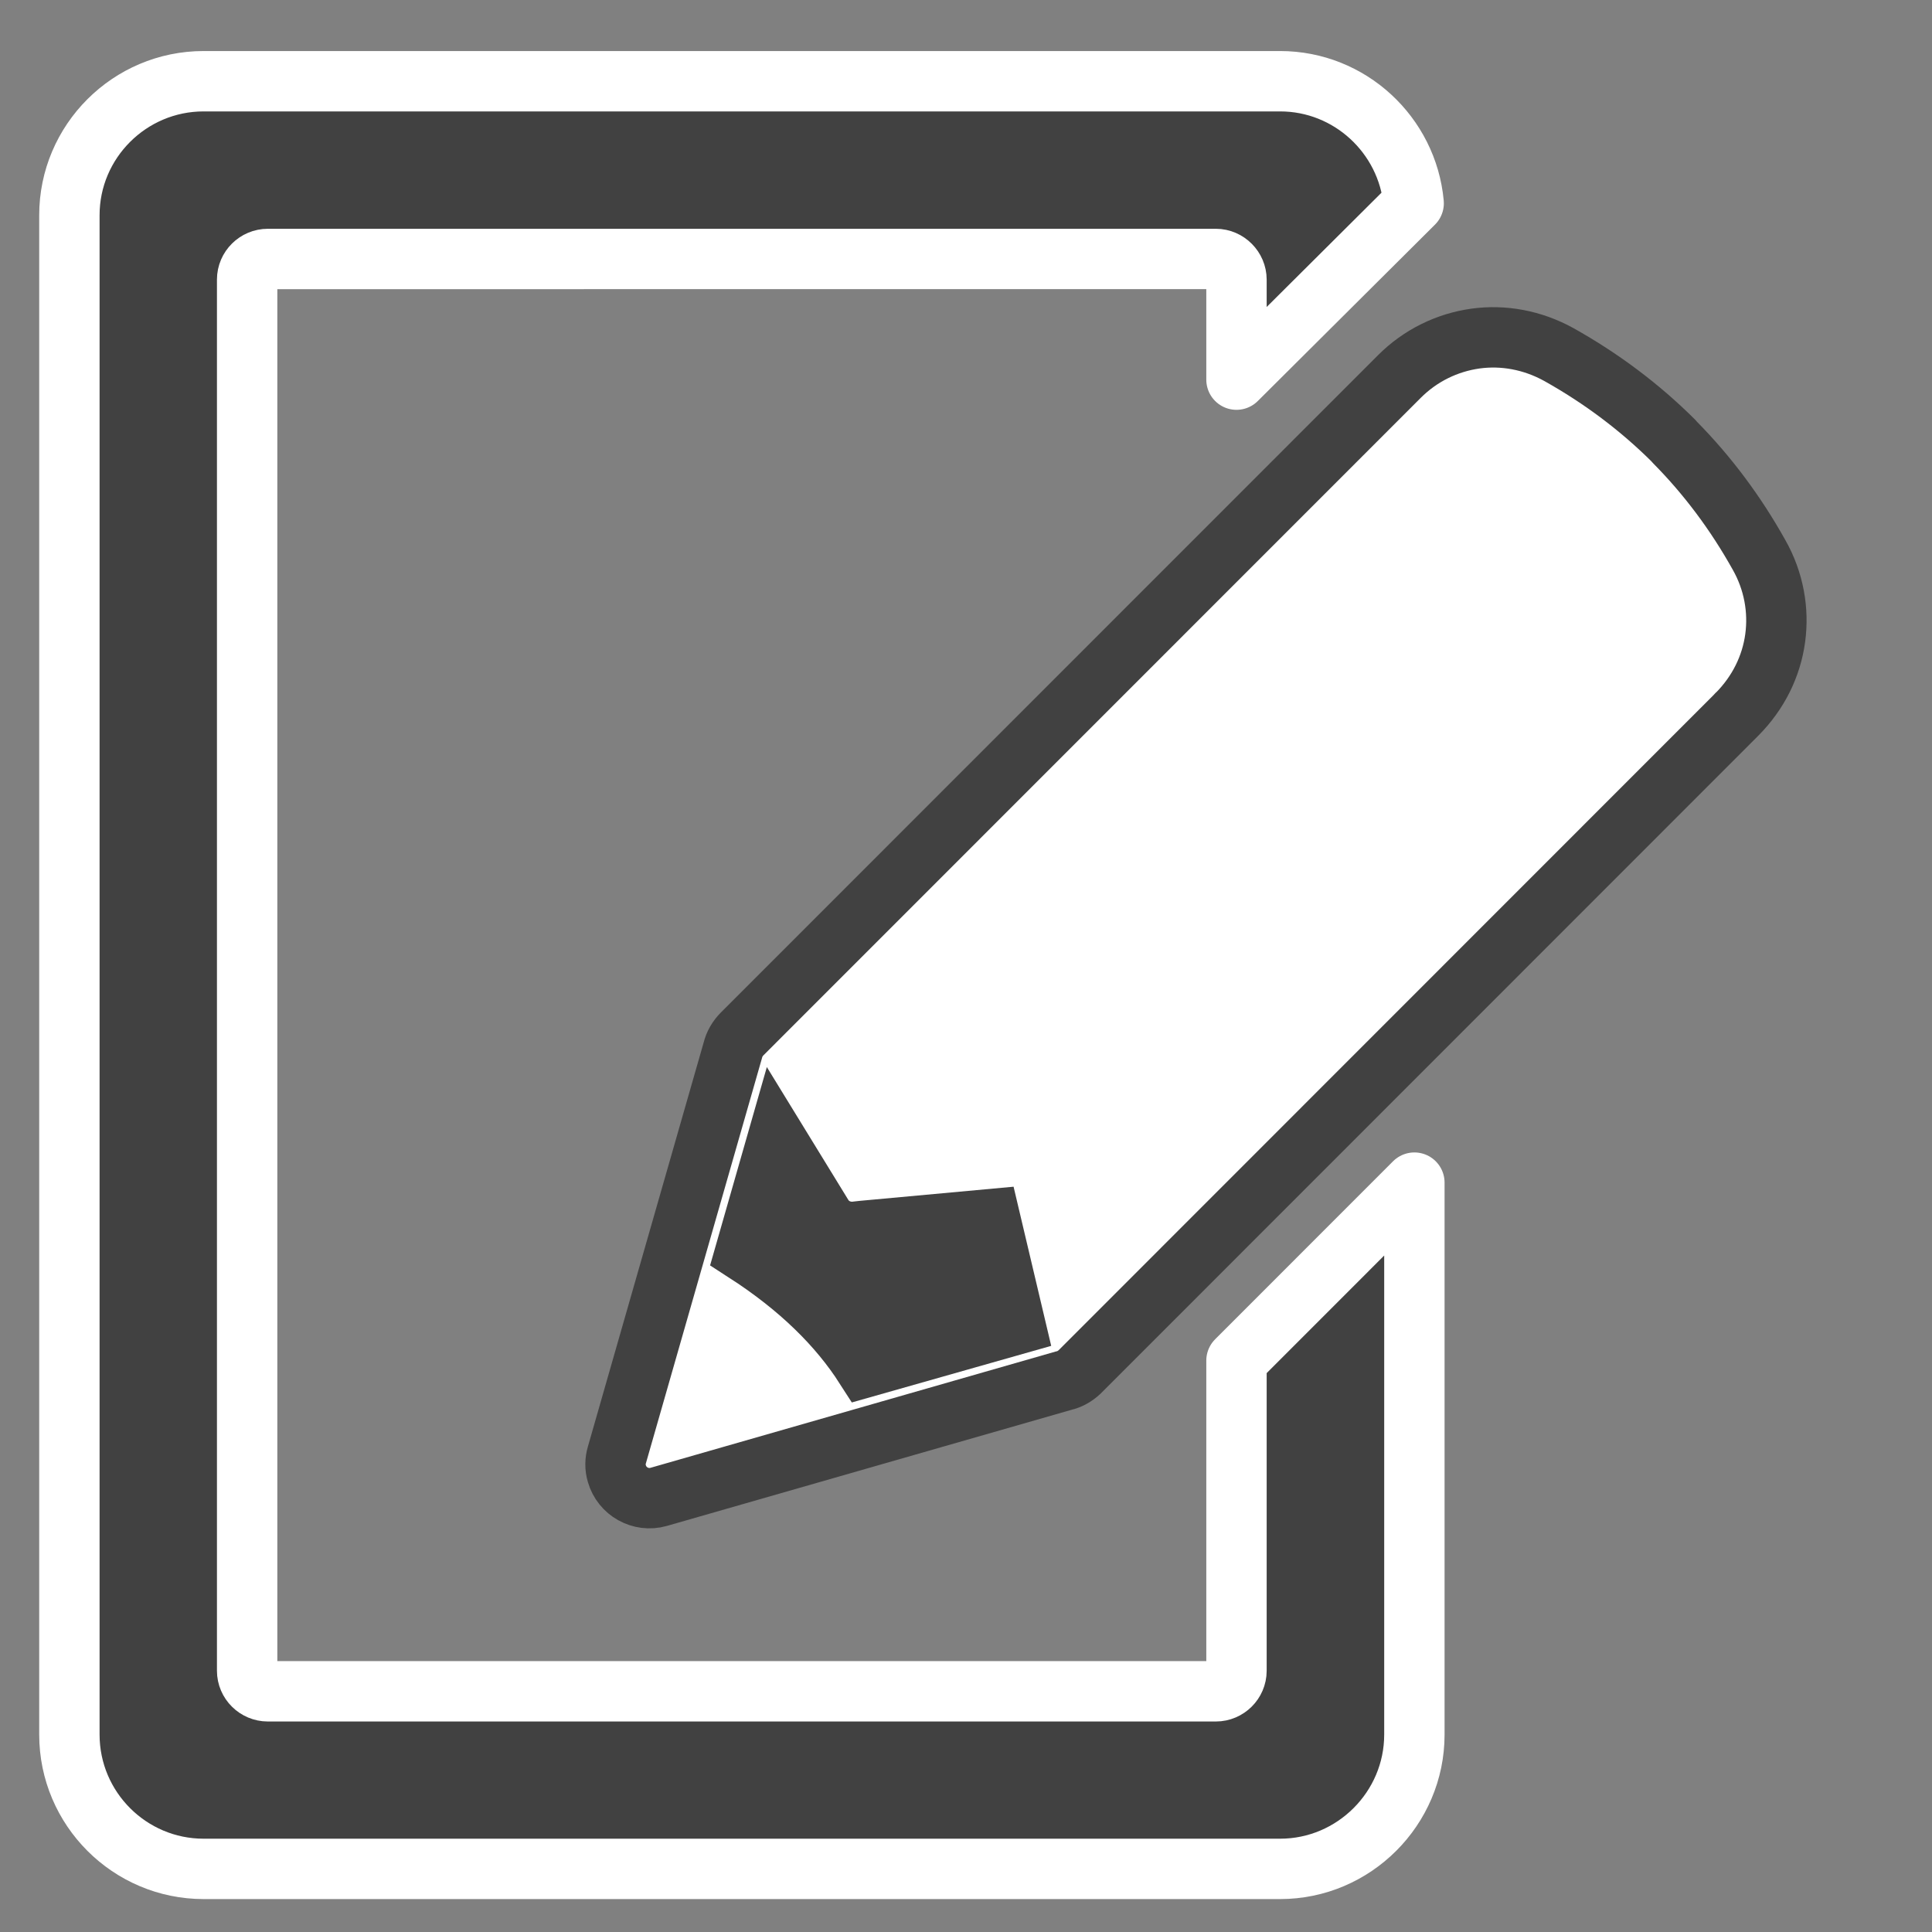 <?xml version="1.0" encoding="utf-8"?>
<!-- Generator: Adobe Illustrator 16.0.0, SVG Export Plug-In . SVG Version: 6.00 Build 0)  -->
<!DOCTYPE svg PUBLIC "-//W3C//DTD SVG 1.1//EN" "http://www.w3.org/Graphics/SVG/1.1/DTD/svg11.dtd">
<svg version="1.1" id="Camada_1" xmlns="http://www.w3.org/2000/svg" xmlns:xlink="http://www.w3.org/1999/xlink" x="0px" y="0px"
	 width="24px" height="24px" viewBox="0 0 24 24" enable-background="new 0 0 24 24" xml:space="preserve">
<rect x="0" y="0" width="24" height="24" fill="#808080" stroke="none"/>
<path fill-rule="evenodd" clip-rule="evenodd" fill="#414141" stroke="#FFFFFF" stroke-width="0.75" stroke-linecap="round" stroke-linejoin="round" stroke-miterlimit="10" d="
	M2.529,1.009h13.373c0.867,0,1.581,0.669,1.659,1.516l-2.201,2.191V3.473c0-0.138-0.116-0.256-0.256-0.256H3.327
	c-0.14,0-0.257,0.114-0.257,0.256v17.282c0,0.14,0.116,0.255,0.257,0.255c5.782,0,5.994,0,11.777,0c0.14,0,0.256-0.115,0.256-0.255
	v-3.853l2.21-2.211v6.857c0,0.917-0.751,1.668-1.668,1.668c-6.315,0-7.06,0-13.373,0c-0.917,0-1.667-0.747-1.667-1.668V2.675
	C0.861,1.758,1.61,1.009,2.529,1.009L2.529,1.009z"/>
<path fill-rule="evenodd" clip-rule="evenodd" fill="#FFFFFF" stroke="#414141" stroke-width="0.75" stroke-linecap="round" stroke-linejoin="round" stroke-miterlimit="10" d="
	M19.364,4.404c-0.328-0.181-0.691-0.246-1.036-0.198c-0.349,0.049-0.682,0.208-0.946,0.473L9.22,12.843
	c-0.057,0.057-0.098,0.128-0.116,0.202l-1.441,5.03c-0.021,0.071-0.024,0.154,0,0.231c0.063,0.221,0.295,0.352,0.518,0.289
	l5.032-1.444c0.073-0.016,0.141-0.055,0.197-0.107l8.167-8.17h-0.002h0.002c0.266-0.268,0.427-0.596,0.475-0.947
	c0.047-0.345-0.016-0.708-0.2-1.033c-0.292-0.523-0.641-0.989-1.045-1.398l-0.021-0.024C20.37,5.059,19.898,4.703,19.364,4.404
	L19.364,4.404z"/>
<path fill-rule="evenodd" clip-rule="evenodd" fill="#414141" stroke="#414141" stroke-width="0.75" stroke-miterlimit="10" d="
	M9.258,15.555c0.676,0.436,1.161,0.918,1.489,1.43l1.864-0.529l-0.31-1.311l-1.587,0.146l-0.063,0.007l0,0
	c-0.166,0.025-0.339-0.045-0.431-0.194l-0.568-0.926L9.258,15.555z"/>
</svg>
